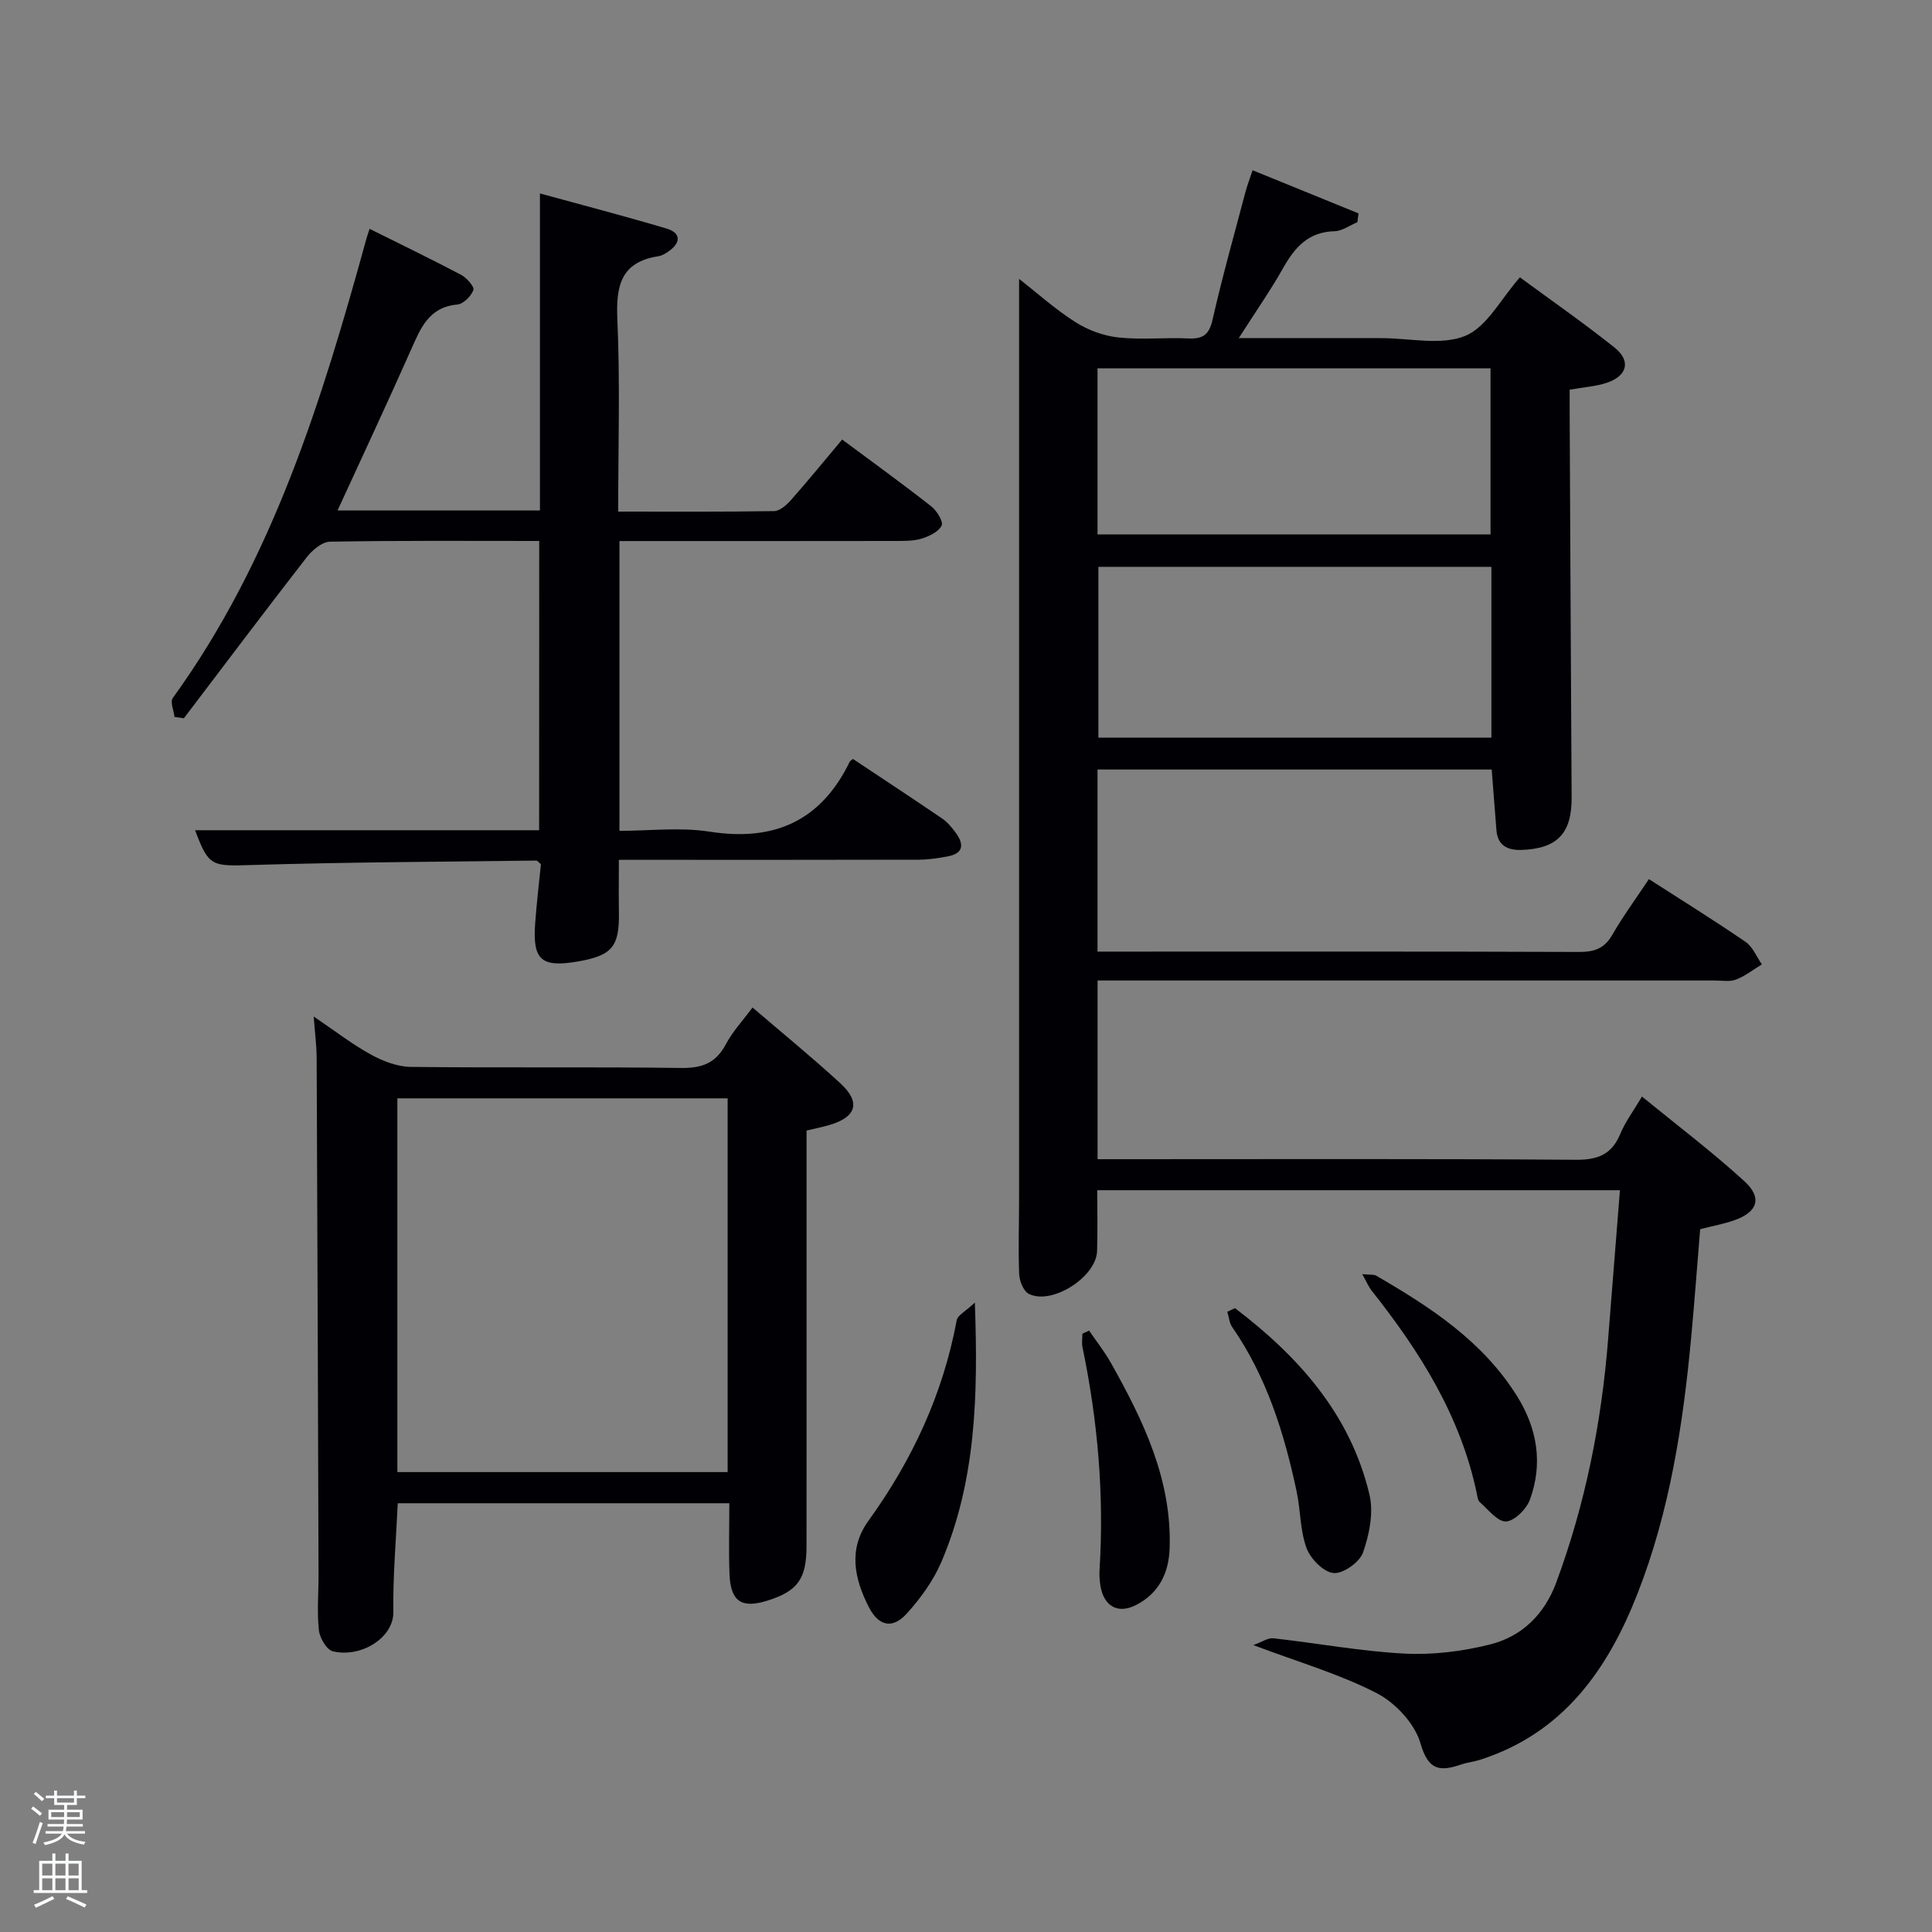 <svg enable-background="new 0 0 400 400" viewBox="0 0 400 400" xmlns="http://www.w3.org/2000/svg"><rect x="0" y="0" width="400" height="400" fill="#808080" stroke="none"/><path d="m6.44 374.46.42-.45c.65.47 1.27.95 1.85 1.44l-.45.49c-.65-.56-1.25-1.06-1.82-1.48m.93 7.33-.63-.26c.55-1.36 1.05-2.8 1.52-4.33.19.1.38.19.59.27-.46 1.29-.95 2.73-1.48 4.32m-.38-10.38.44-.42c.43.34 1.01.82 1.74 1.44l-.49.49c-.53-.51-1.09-1.01-1.69-1.51m2.5.35h1.72v-1.04h.59v1.04h3.52v-1.04h.59v1.04h1.75v.53h-1.75v1.42h-2.03v.97h3.22v2.03h-3.24c0 .35-.01.66-.03.93h3.32v.53h-3.37c-.03.27-.08.58-.15.94h3.96v.53h-3.71c.67.92 1.93 1.48 3.79 1.68-.13.24-.23.44-.29.59-2.13-.38-3.48-1.08-4.04-2.12-.43.97-1.77 1.72-4.03 2.23-.09-.19-.2-.37-.33-.55 2.1-.42 3.37-1.03 3.81-1.83h-3.36v-.53h3.58c.08-.29.13-.61.16-.94h-3.33v-.53h3.39c.02-.27.04-.58.04-.93h-3.23v-2.03h3.25v-.97h-2.07v-1.42h-1.73zm1.12 3.44v1h2.65c.01-.3.02-.44.02-.4v-.25-.35zm1.19-2h3.52v-.91h-3.52zm4.71 2h-2.63v.59c0 .15-.01.28-.01.4h2.64z" fill="#fafbfc"/><path d="m13.56 383.74h.63v1.52h2.72v6.07h1.13v.6h-11.06v-.6h1.13v-6.07h2.73v-1.52h.63v1.52h2.1v-1.52zm-2.69 8.83.38.56c-1.24.63-2.53 1.25-3.85 1.85-.1-.21-.21-.42-.34-.63 1.36-.55 2.63-1.15 3.81-1.78m-2.13-4.27h2.1v-2.45h-2.1zm0 3.04h2.1v-2.46h-2.1zm2.72-3.04h2.1v-2.45h-2.1zm0 3.04h2.1v-2.46h-2.1zm6.07 3.6c-1.41-.71-2.7-1.3-3.86-1.78l.35-.56c1.45.62 2.75 1.19 3.88 1.72zm-1.25-9.09h-2.1v2.45h2.1zm-2.09 5.49h2.1v-2.46h-2.1z" fill="#fafbfc"/><g fill="#010105"><path d="m227.24 203v37h5.59c31.16 0 62.32-.11 93.47.12 4.59.03 7.43-1.15 9.19-5.42 1-2.42 2.63-4.57 4.46-7.67 7.27 5.94 14.53 11.43 21.22 17.54 3.76 3.44 2.72 6.39-2.12 8.08-2.16.76-4.44 1.17-7.05 1.84-.63 7.59-1.18 15.18-1.89 22.76-1.69 17.91-4.43 35.63-11 52.49-6.2 15.91-15.45 29.1-32.72 34.62-1.26.4-2.61.53-3.86.96-4.37 1.48-6.81 1.3-8.43-4.37-1.17-4.07-5.18-8.4-9.07-10.4-7.73-3.98-16.24-6.44-25.54-9.95 1.79-.64 3.03-1.54 4.16-1.41 9.06 1.01 18.08 2.7 27.17 3.17 5.87.3 11.98-.46 17.7-1.9 6.57-1.65 11.23-6.2 13.67-12.78 6.05-16.32 9.4-33.2 10.76-50.51.8-10.1 1.6-20.2 2.44-30.75-36.26 0-71.97 0-108.22 0 0 4.09.1 8.35-.03 12.6-.17 5.38-9.38 11.26-14.14 8.86-1.1-.56-1.93-2.66-1.99-4.08-.21-5.15-.02-10.32-.02-15.49.01-58.15 0-116.3 0-174.45 0-5.29 0-10.58 0-16.12 3.64 2.84 7.42 6.25 11.66 8.95 2.61 1.66 5.84 2.85 8.91 3.18 4.78.52 9.66-.03 14.48.2 3.03.14 4.3-.77 5.01-3.9 2.02-8.89 4.5-17.68 6.83-26.5.33-1.25.81-2.46 1.46-4.42 7.54 3.07 14.73 6 21.93 8.93-.08.61-.16 1.21-.24 1.82-1.57.65-3.13 1.83-4.72 1.87-5.38.13-8.2 3.28-10.62 7.57-2.66 4.73-5.79 9.19-9.22 14.57h27.09 2.5c5.83 0 12.3 1.57 17.3-.47 4.48-1.83 7.35-7.63 11.32-12.12 6.27 4.61 13.07 9.35 19.54 14.49 3.51 2.78 2.74 5.91-1.57 7.35-2.17.73-4.54.87-7.67 1.42 0 1.28-.01 2.86 0 4.44.13 26.66.25 53.31.41 79.97.05 7.41-2.93 10.63-10.4 10.88-2.8.09-4.92-.87-5.17-4.09-.32-4.08-.64-8.16-.98-12.56-26.92 0-54.14 0-81.61 0v37.7h4.74c31.66 0 63.32-.05 94.97.07 3.16.01 5.24-.71 6.87-3.55 2.23-3.87 4.9-7.5 7.58-11.53 6.76 4.35 13.5 8.53 20.03 13.01 1.48 1.02 2.26 3.07 3.36 4.64-1.78 1.08-3.45 2.42-5.36 3.15-1.32.5-2.96.19-4.46.19-40.66.01-81.31 0-121.97 0-1.78 0-3.58 0-5.75 0zm81.54-85.64c-27.46 0-54.49 0-81.37 0v35.37h81.37c0-11.86 0-23.45 0-35.37zm-81.55-6.71h81.37c0-11.73 0-23.11 0-34.39-27.32 0-54.23 0-81.37 0z"/><path d="m111.64 112c-14.69 0-29-.11-43.31.15-1.67.03-3.71 1.78-4.87 3.28-8.56 11.02-16.95 22.17-25.39 33.28-.65-.09-1.29-.19-1.94-.28-.15-1.32-.94-3.11-.36-3.91 20.68-28.58 30.86-61.57 40.06-94.98.16-.6.37-1.18.69-2.16 6.49 3.23 12.77 6.26 18.93 9.51 1.16.61 2.8 2.47 2.56 3.15-.46 1.28-2.07 2.89-3.33 3.01-5.89.54-7.58 4.86-9.57 9.33-4.91 11.06-10.04 22.02-15.22 33.3h41.9c0-21.7 0-43.27 0-65.63 9.07 2.49 17.69 4.73 26.21 7.27 2.91.87 3.06 2.81.54 4.64-.66.48-1.45.97-2.23 1.09-7.78 1.2-8.8 6.12-8.49 13.09.58 13.09.17 26.23.17 39.78 11.06 0 21.67.07 32.28-.1 1.19-.02 2.59-1.27 3.5-2.3 3.51-3.97 6.87-8.09 10.59-12.52 6.28 4.67 12.45 9.13 18.43 13.82 1.16.9 2.56 3.17 2.17 3.99-.63 1.29-2.58 2.22-4.16 2.71-1.7.52-3.61.47-5.43.48-17.16.03-34.32.02-51.48.02-1.8 0-3.59 0-5.64 0v60c6.16 0 12.53-.79 18.63.16 13.42 2.11 23.1-2.21 29.07-14.51.07-.14.25-.21.64-.54 6.1 4.06 12.31 8.14 18.45 12.32 1.08.73 1.97 1.8 2.76 2.86 1.77 2.37 1.84 4.37-1.64 5.01-1.94.36-3.92.66-5.89.67-18.83.05-37.65.03-56.48.03-1.78 0-3.57 0-5.66 0 0 3.95-.05 7.4.01 10.86.12 7.12-1.41 8.97-8.54 10.19-7.52 1.29-9.36-.31-8.8-7.9.3-4.13.79-8.26 1.19-12.24-.45-.37-.71-.76-.96-.76-19.64.25-39.28.33-58.9.92-8.29.25-8.91.36-11.74-7.2h71.23c.02-19.86.02-39.58.02-59.89z"/><path d="m151 311.23c-22.96 0-45.73 0-68.65 0-.35 7.65-1.02 15.09-.91 22.51.08 5.27-6.57 9.54-12.51 8.15-1.29-.3-2.74-2.78-2.91-4.38-.41-3.78-.06-7.65-.07-11.48-.11-35.65-.23-71.3-.39-106.94-.01-2.57-.35-5.14-.61-8.63 4.43 3 7.97 5.75 11.85 7.88 2.48 1.36 5.46 2.51 8.23 2.55 18.66.22 37.32-.03 55.97.22 4.33.06 7.19-.98 9.26-4.88 1.38-2.6 3.46-4.83 5.54-7.64 6.18 5.3 12.35 10.33 18.2 15.71 4.29 3.96 3.32 7-2.4 8.66-1.42.41-2.88.69-4.61 1.11v13.13c0 24.32.01 48.65-.01 72.97-.01 6.79-1.88 9.3-8.21 11.26-5.24 1.62-7.51.12-7.73-5.48-.19-4.76-.04-9.54-.04-14.72zm-.35-6.45c0-26.11 0-51.81 0-77.38-23.06 0-45.77 0-68.38 0v77.38z"/><path d="m201.83 269.69c.71 19.36.2 37.01-6.94 53.72-1.66 3.87-4.29 7.49-7.13 10.64-2.95 3.28-5.85 2.66-7.89-1.34-2.98-5.85-4.31-11.97-.08-17.83 9.06-12.55 15.44-26.22 18.28-41.51.19-1.07 1.85-1.87 3.76-3.68z"/><path d="m255.69 270.84c13.16 10.01 23.88 21.96 27.84 38.58.89 3.74-.02 8.27-1.33 12.01-.7 2.01-4.13 4.44-6.11 4.25-2.07-.19-4.77-2.95-5.59-5.18-1.35-3.66-1.22-7.83-2.05-11.72-2.57-12.07-6.2-23.73-13.34-34.03-.6-.87-.68-2.1-1.01-3.16.53-.25 1.06-.5 1.59-.75z"/><path d="m282.04 263.8c1.67.16 2.39.03 2.87.31 11.26 6.52 22.09 13.58 29.19 24.96 4.18 6.7 5.38 13.95 2.66 21.4-.71 1.96-3.18 4.43-4.95 4.53-1.75.09-3.69-2.47-5.44-4-.43-.37-.49-1.21-.63-1.86-3.37-16.02-11.81-29.39-21.8-41.98-.58-.74-.94-1.65-1.9-3.36z"/><path d="m225.48 275.48c1.52 2.23 3.22 4.37 4.54 6.72 6.71 11.95 12.62 24.17 12.14 38.39-.18 5.19-2.3 9.37-7.03 11.75-3.68 1.85-6.54.22-7.27-3.86-.2-1.14-.28-2.33-.21-3.48.97-15.52-.37-30.86-3.53-46.06-.19-.9-.02-1.87-.02-2.81.45-.22.92-.44 1.38-.65z"/></g></svg>